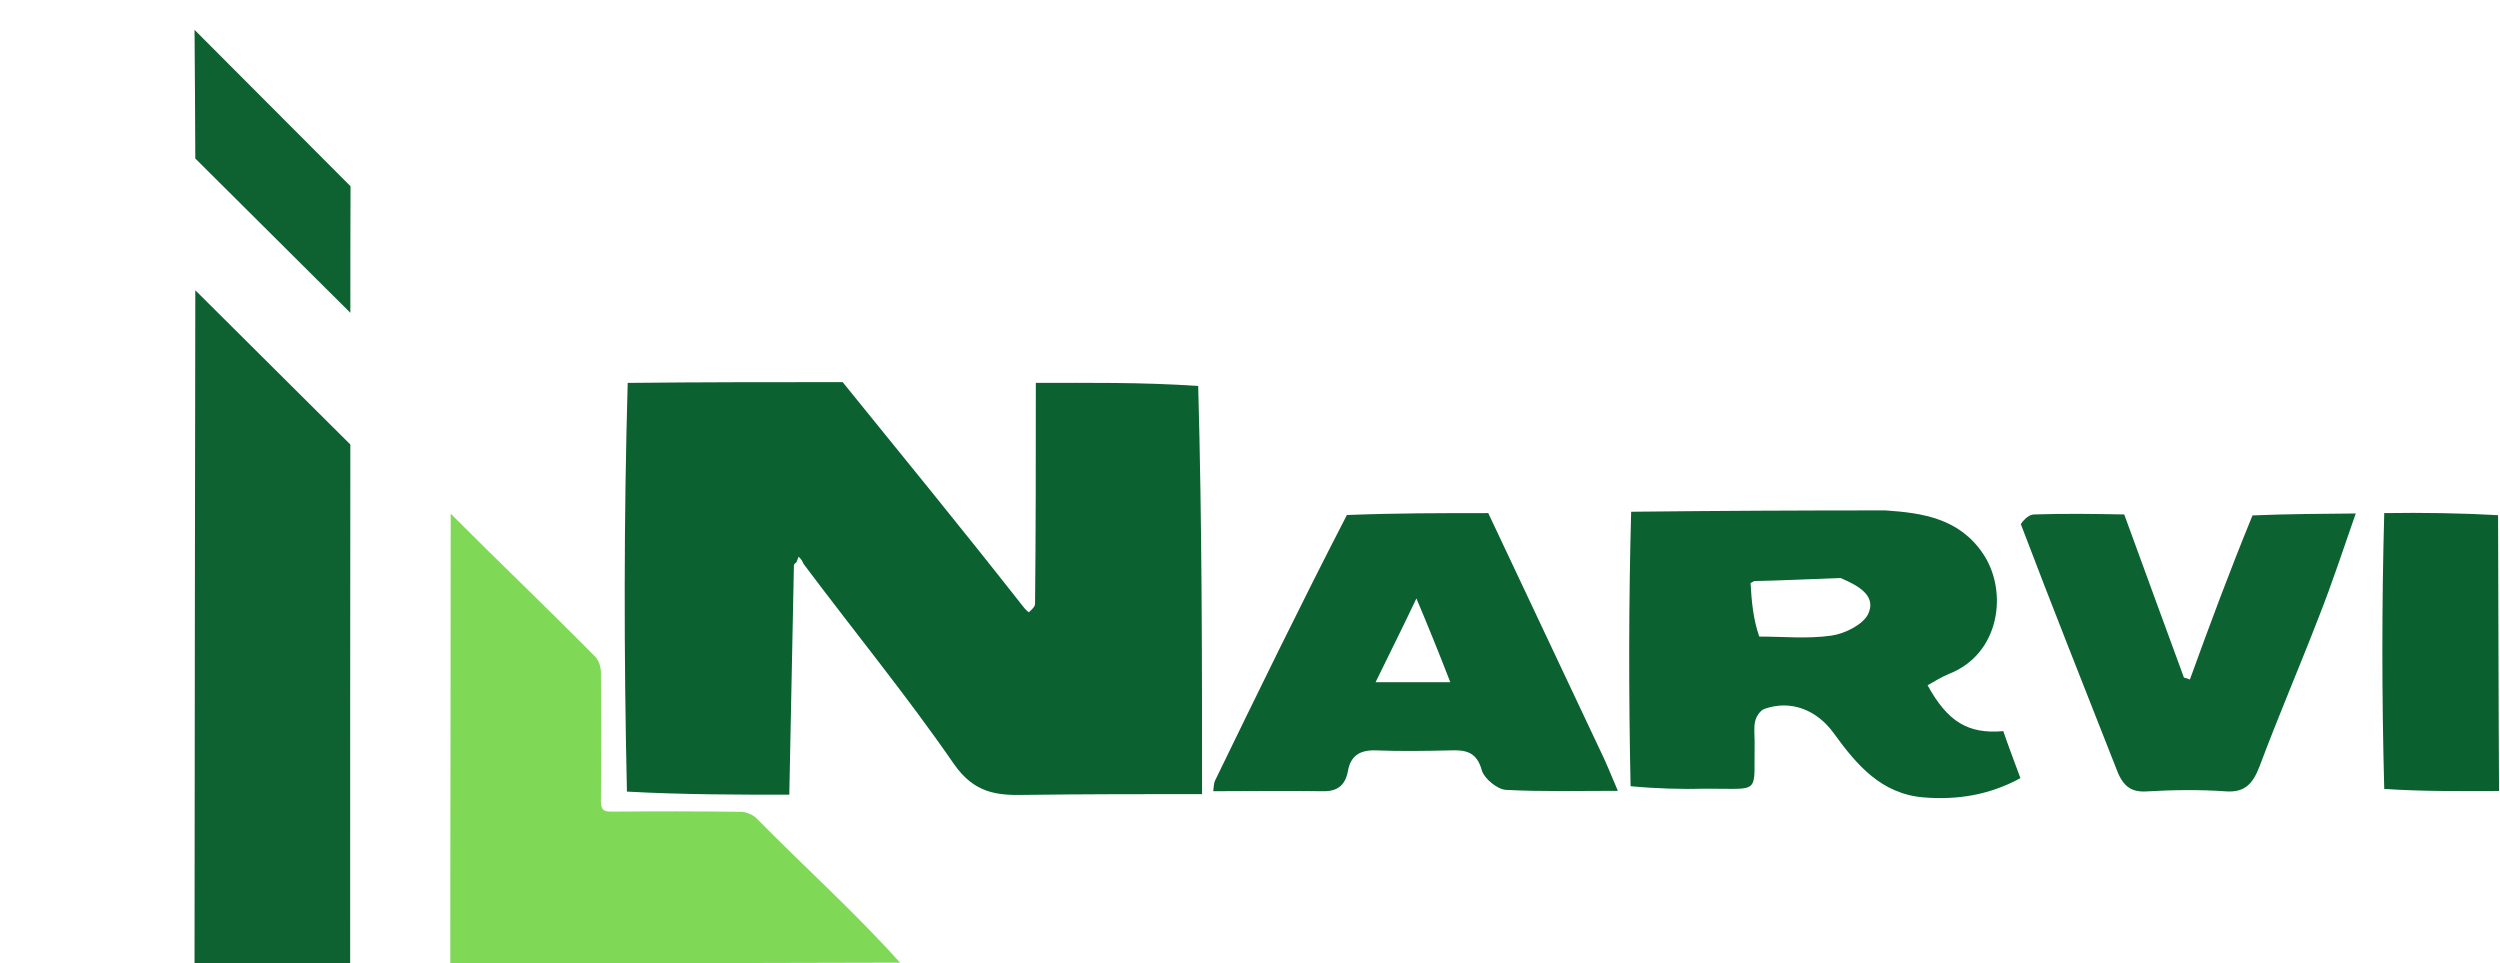 <?xml version="1.0" encoding="utf-8"?>
<!-- Generator: Adobe Illustrator 26.1.0, SVG Export Plug-In . SVG Version: 6.00 Build 0)  -->
<svg version="1.1" id="Layer_1" xmlns="http://www.w3.org/2000/svg" xmlns:xlink="http://www.w3.org/1999/xlink" x="0px" y="0px"
	 viewBox="0 0 1298 500" style="enable-background:new 0 0 1320 500;" xml:space="preserve">
<style type="text/css">
	.st0{fill:#7FD957;}
	.st1{fill:#0E6131;}
	.st2{fill:#0B6130;}
	.st3{fill:#0C6131;}
	.st4{fill:#0D6231;}
	.st5{fill:#0A602F;}
</style>
<path class="st0" d="M233.8,500c0-31.8,0-84.9,0.1-116.6c0-31.8,0.1-84.9,0.1-116.7c0.6-0.4-0.6,0.4,0,0
	c24.8,24.9,50.4,49.3,75.1,74.3c1.9,1.9,2.9,5.5,2.9,8.3c0.2,22.2,0.2,44.5,0,66.7c0,4.3,1.2,5.4,5.5,5.4
	c22.4-0.2,44.8-0.2,67.2,0.1c2.7,0,6,1.4,8,3.3c24.7,25.1,51.2,48.9,74.6,75c-41.1,0.1-82.2,0.2-123.3,0.3
	C307.2,500,270.5,500,233.8,500z"/>
<path class="st1" d="M181.8,500H101c0.1-116.4,0.2-232.9,0.4-349.3c26.8,26.7,53.7,53.4,80.5,80.1
	C181.8,320.5,181.8,410.3,181.8,500z"/>
<path class="st1" d="M181.9,162.4c-26.8-26.7-53.7-53.4-80.5-80.1c-0.1-22.3-0.2-44.6-0.4-66.8c27,27.1,54,54.1,81,81.2
	C181.9,118.5,181.9,140.5,181.9,162.4z"/>
<path class="st2" d="M409.8,412.6c-27.3,0-55,0-84.3-1.6c-1.6-71.8-1.6-142,0.4-212.2c38.2-0.4,74.9-0.4,111.6-0.4
	c30.4,37.5,61.3,75.3,92.9,115.5c2.3,3.1,3.9,4.3,3.9,3.9c1.2-1.2,3.1-2.7,3.1-4.3c0.4-38.2,0.4-76.5,0.4-114.7
	c27.7,0,55-0.4,84.3,1.6c2,71.8,2,142,2,211.9c-30.4,0-60.9,0-91.3,0.4c-15.2,0.4-26.9-0.8-37.5-16c-24.2-35.1-51.1-67.9-78-103.8
	c-1.2-2.7-2-3.1-2.7-3.9c-0.4,1.2-0.8,2.3-1.2,3.1c0,0-0.4,0-1.2,1.2C411.4,333.8,410.6,373.2,409.8,412.6z"/>
<path class="st3" d="M772.7,266.4c19.2,40.6,38.3,81.3,57.5,121.9c3.4,6.8,6.2,13.9,9.8,22.3c-20.5,0-39.3,0.5-58.2-0.5
	c-4.4-0.3-11.1-5.8-12.4-10c-2.6-9.7-8.3-10.8-16.3-10.5c-12.9,0.3-25.9,0.5-38.8,0c-8.3-0.3-13.2,2.9-14.5,11
	c-1.6,7.9-6.2,10.5-13.7,10.2c-18.4-0.3-37,0-56.2,0c0.3-2.1,0.3-3.9,0.8-5.2c22.3-45.9,44.5-91.5,68.6-138.2
	C724.5,266.4,748.6,266.4,772.7,266.4 M735.4,310.7c-6.7,14.2-13.7,28.1-21.2,43.5c14.8,0,25.9,0,38.8,0
	C747.1,339,741.6,325.4,735.4,310.7z"/>
<path class="st2" d="M978.8,265c19.6,1.3,38.5,4.2,50.8,22.5c13.1,19.4,8.9,51.9-17.5,62.3c-3.9,1.6-7.6,3.9-11.3,6
	c10.5,19.1,21.2,25.4,39.3,23.8c2.6,7.6,5.5,15.2,8.9,24.4c-15.7,8.6-32.5,11.5-50.3,10c-22-1.8-34.8-17-46.6-33.3
	c-8.9-12.3-22.5-17.5-36.1-12.6c-2.1,0.8-4.2,3.9-4.7,6.3c-0.8,3.1-0.3,6.8-0.3,10.5c-0.5,28.3,3.9,24.4-25.4,24.6
	c-12.6,0.3-25.1,0-39-1.3c-1-48.2-1-95.3,0.3-142.5C891.6,265.2,935.3,265,978.8,265 M908.9,302.7c0.5,9.2,1.3,18.6,4.5,27.8
	c12.6,0,25.1,1.3,37.5-0.5c7.1-1,16.5-5.8,19.1-11.3c4.2-9.2-4.5-14.4-14.4-18.6c-14.9,0.5-29.9,1.3-45,1.6
	C910.7,301.7,911,301.7,908.9,302.7z"/>
<path class="st4" d="M1102.9,267.1c10.2,28.2,20.7,56.4,31,84.7c1.1,0.3,2,0.5,3.1,1c10.2-28.2,20.7-56.4,32.5-85.2
	c18.8-0.8,36.2-0.8,53.6-1c-6.3,18-12.2,36.1-19.2,53.8c-10,25.9-20.9,51.2-30.7,77.4c-3.7,9.7-8.1,13.6-17.2,13.1
	c-13.7-1-27.7-0.8-41.4,0c-8.1,0.5-12.4-2.6-15.7-11.5c-16.4-41.8-33.1-83.6-49.7-127.3c2.2-3.1,4.6-5,7-5
	C1071.5,266.6,1087.2,266.8,1102.9,267.1z"/>
<path class="st5" d="M1297.5,410.7c-19.5,0-39,0.3-59.6-1.1c-1.3-48.5-1.3-95.7,0-143.2c20.6-0.3,39.8,0,59.1,1.1
	C1297.2,316,1297.2,363.2,1297.5,410.7z"/>
</svg>
